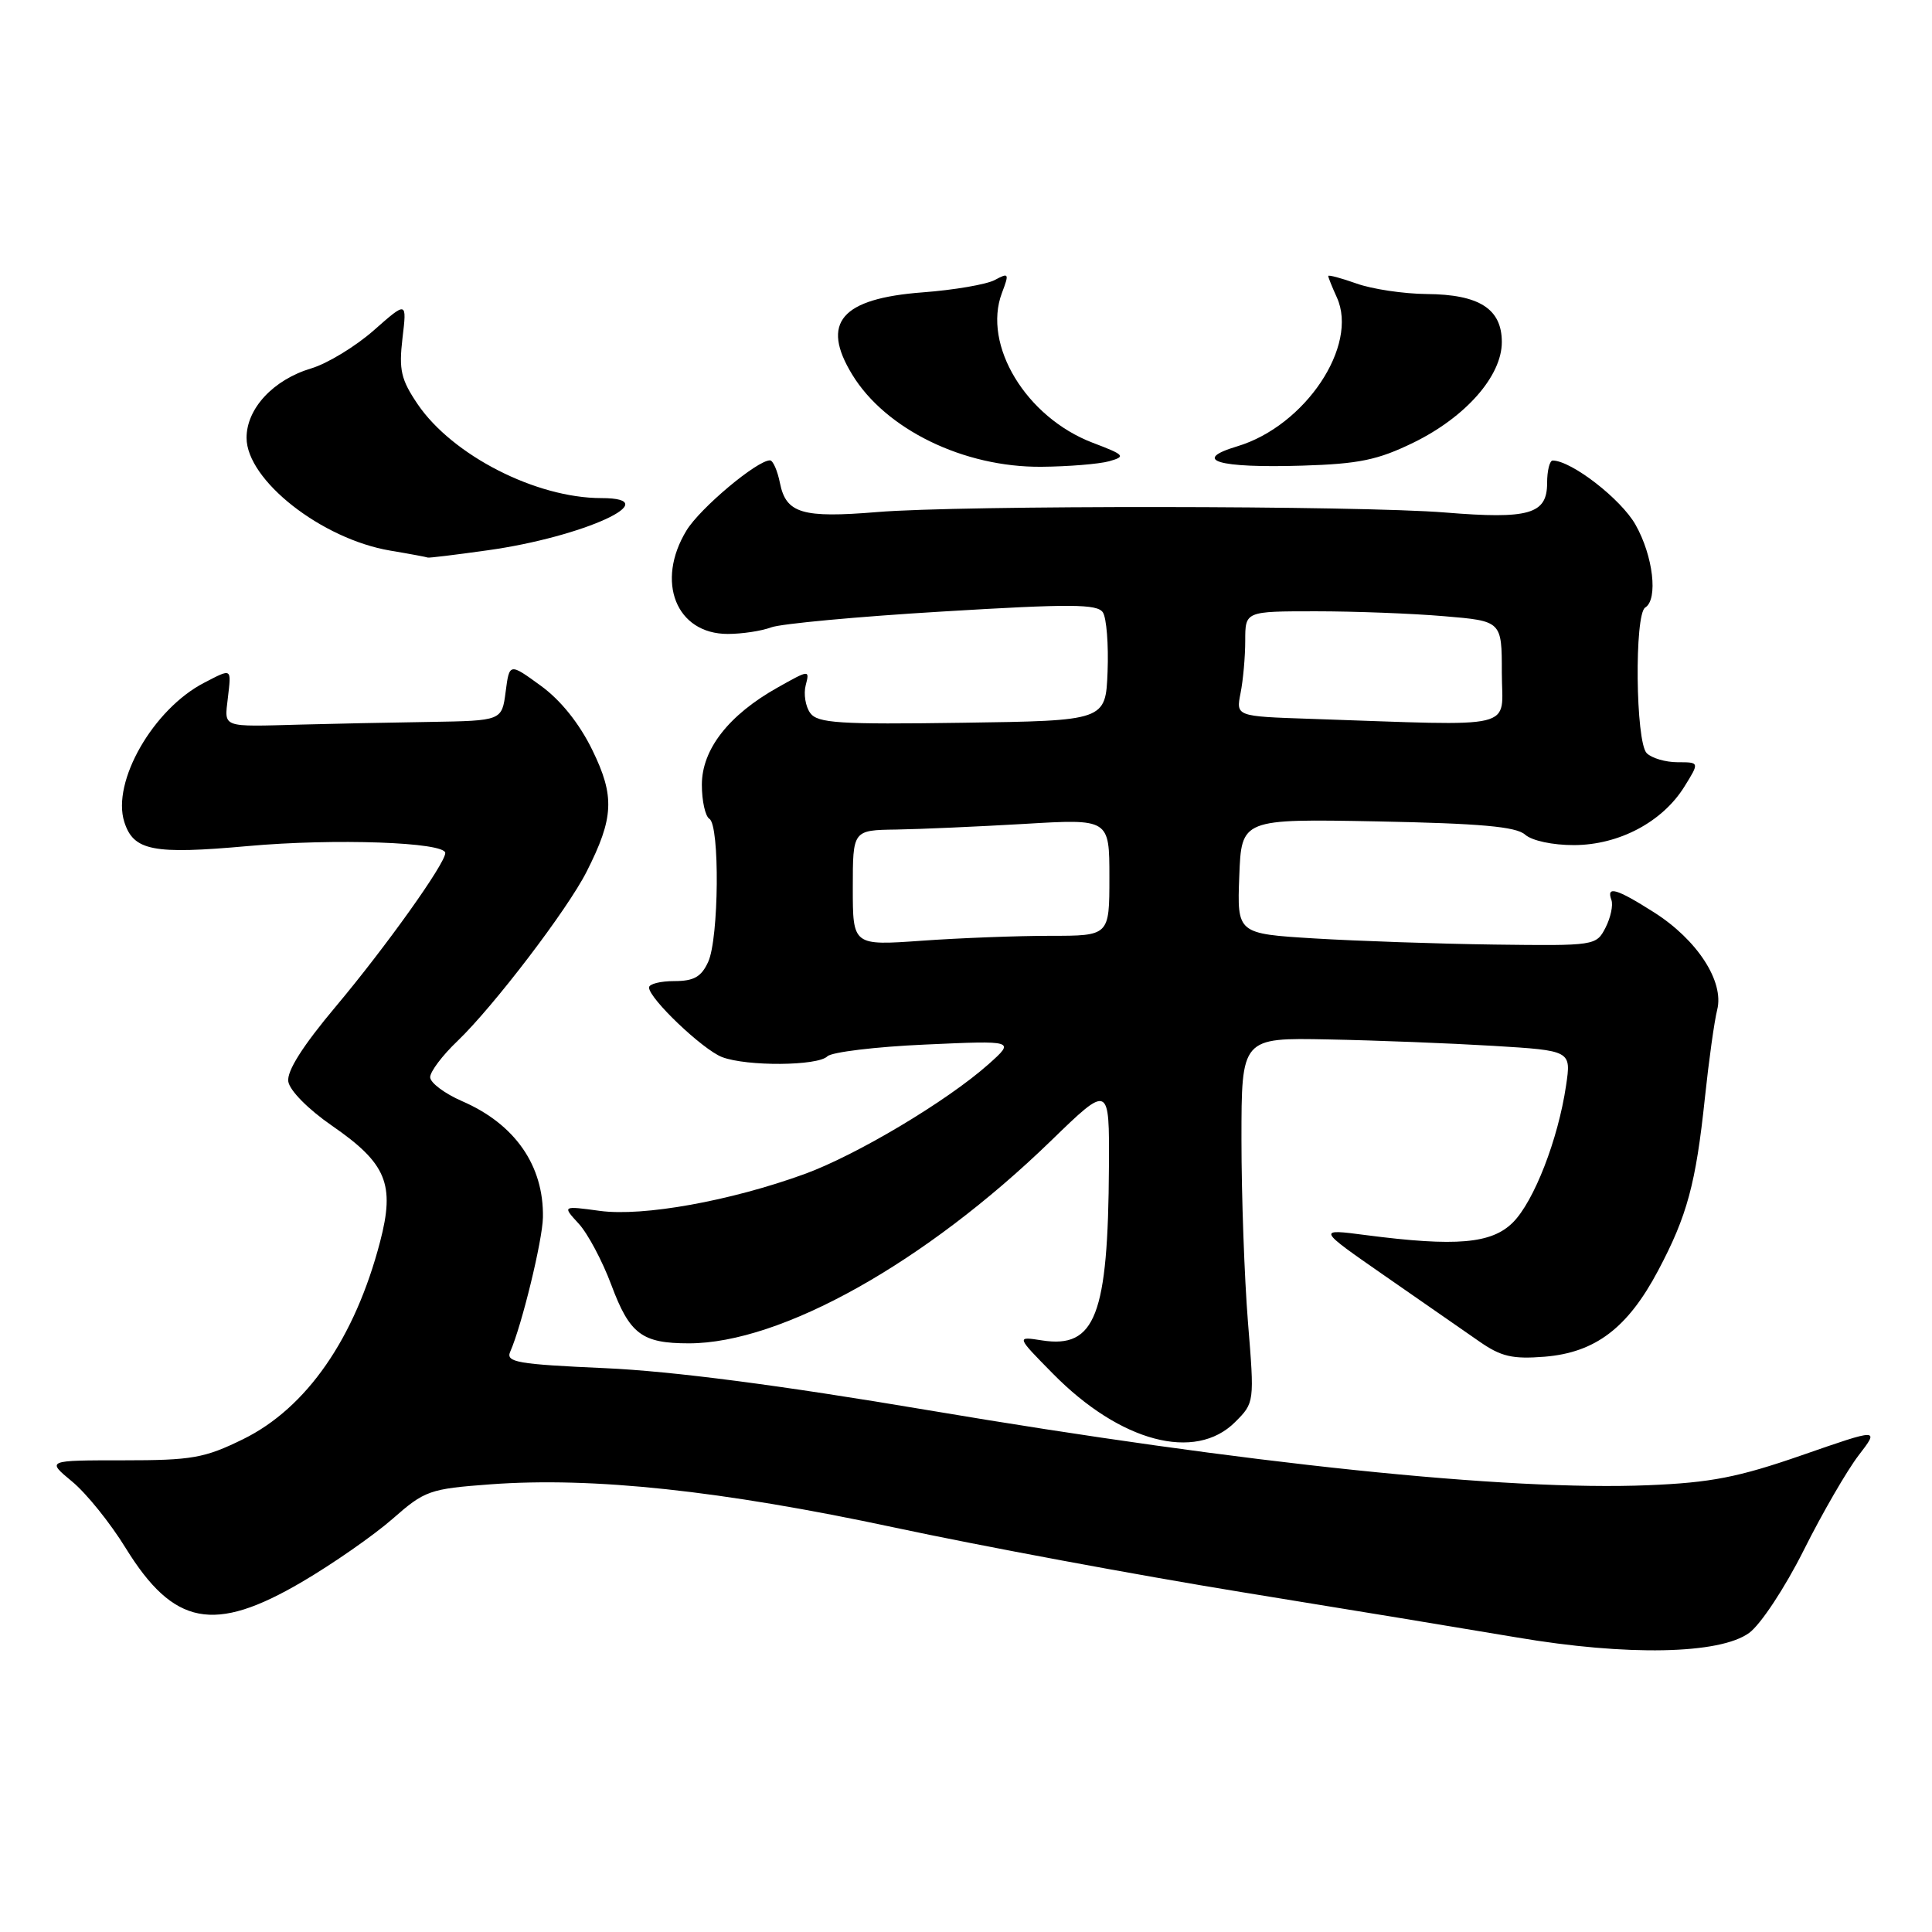 <?xml version="1.0" encoding="UTF-8" standalone="no"?>
<!DOCTYPE svg PUBLIC "-//W3C//DTD SVG 1.1//EN" "http://www.w3.org/Graphics/SVG/1.1/DTD/svg11.dtd" >
<svg xmlns="http://www.w3.org/2000/svg" xmlns:xlink="http://www.w3.org/1999/xlink" version="1.1" viewBox="0 0 256 256">
 <g >
 <path fill="currentColor"
d=" M 231.77 216.37 C 233.28 215.28 236.51 210.39 239.00 205.42 C 241.47 200.48 244.75 194.83 246.27 192.85 C 249.04 189.25 249.04 189.25 238.77 192.82 C 230.33 195.75 226.70 196.46 218.38 196.80 C 199.70 197.57 165.21 193.98 123.00 186.86 C 103.26 183.53 89.10 181.69 80.20 181.29 C 68.52 180.77 66.99 180.50 67.61 179.10 C 69.13 175.67 71.89 164.34 71.94 161.32 C 72.07 154.45 68.24 148.95 61.25 145.92 C 58.91 144.90 57.00 143.47 57.00 142.73 C 57.00 142.00 58.62 139.84 60.61 137.95 C 65.37 133.39 75.19 120.53 77.73 115.50 C 81.35 108.36 81.48 105.50 78.48 99.37 C 76.76 95.85 74.28 92.76 71.64 90.85 C 67.50 87.84 67.50 87.84 67.00 91.67 C 66.50 95.50 66.50 95.50 56.89 95.66 C 51.60 95.74 43.95 95.90 39.89 96.01 C 29.25 96.30 29.73 96.48 30.19 92.50 C 30.66 88.47 30.78 88.54 27.05 90.47 C 20.30 93.96 14.78 103.59 16.47 108.91 C 17.69 112.74 20.27 113.24 32.83 112.11 C 44.33 111.07 59.00 111.59 59.00 113.03 C 59.00 114.43 51.10 125.50 44.50 133.36 C 40.13 138.56 37.99 141.93 38.20 143.30 C 38.37 144.49 40.84 146.99 44.00 149.17 C 51.22 154.16 52.36 156.90 50.36 164.55 C 47.02 177.34 40.62 186.57 32.21 190.70 C 27.09 193.21 25.45 193.50 16.33 193.50 C 6.16 193.50 6.16 193.50 9.54 196.30 C 11.41 197.83 14.61 201.80 16.65 205.12 C 23.02 215.43 28.35 216.46 40.02 209.61 C 44.13 207.20 49.52 203.44 52.00 201.27 C 56.29 197.50 56.90 197.28 65.00 196.68 C 78.60 195.68 95.56 197.50 118.50 202.40 C 130.05 204.87 150.75 208.72 164.50 210.96 C 178.25 213.19 194.68 215.90 201.00 216.97 C 215.58 219.45 227.87 219.21 231.77 216.37 Z  M 163.66 188.43 C 166.22 185.87 166.23 185.83 165.36 175.18 C 164.89 169.31 164.50 158.43 164.50 151.00 C 164.50 137.50 164.50 137.50 176.00 137.73 C 182.32 137.85 192.16 138.24 197.85 138.58 C 208.20 139.21 208.20 139.21 207.51 143.85 C 206.46 150.97 203.26 159.19 200.47 161.98 C 197.65 164.80 192.95 165.21 181.00 163.66 C 174.50 162.81 174.50 162.81 183.50 169.06 C 188.45 172.49 194.07 176.40 196.00 177.74 C 198.90 179.76 200.39 180.11 204.68 179.77 C 211.39 179.22 215.68 175.97 219.72 168.34 C 223.56 161.10 224.71 156.84 225.91 145.45 C 226.43 140.53 227.16 135.28 227.54 133.79 C 228.48 130.05 224.89 124.52 219.15 120.88 C 214.19 117.73 212.82 117.34 213.52 119.25 C 213.77 119.94 213.42 121.59 212.74 122.92 C 211.51 125.31 211.35 125.33 198.00 125.16 C 190.57 125.06 179.87 124.69 174.21 124.35 C 163.92 123.72 163.92 123.72 164.21 116.11 C 164.50 108.50 164.50 108.50 182.50 108.84 C 196.17 109.11 200.88 109.53 202.08 110.59 C 202.99 111.40 205.74 111.99 208.58 111.98 C 214.53 111.96 220.27 108.92 223.18 104.25 C 225.20 101.00 225.20 101.00 222.30 101.00 C 220.70 101.00 218.86 100.46 218.20 99.80 C 216.72 98.32 216.55 81.40 218.00 80.50 C 219.73 79.43 219.06 73.66 216.71 69.52 C 214.79 66.13 208.27 61.07 205.75 61.02 C 205.34 61.01 205.00 62.36 205.00 64.02 C 205.00 68.13 202.61 68.82 191.50 67.91 C 180.11 66.98 127.20 66.93 116.24 67.85 C 106.31 68.67 104.16 68.03 103.35 64.02 C 103.02 62.36 102.42 61.00 102.03 61.00 C 100.31 61.00 92.77 67.33 90.97 70.28 C 86.83 77.07 89.59 84.00 96.43 84.00 C 98.32 84.00 100.91 83.61 102.18 83.13 C 103.46 82.65 113.67 81.70 124.88 81.03 C 141.90 80.00 145.40 80.02 146.14 81.15 C 146.62 81.89 146.90 85.42 146.76 89.00 C 146.50 95.50 146.50 95.50 127.50 95.77 C 111.19 96.01 108.34 95.82 107.36 94.48 C 106.73 93.61 106.46 91.96 106.76 90.80 C 107.30 88.73 107.25 88.73 103.04 91.10 C 96.55 94.74 93.00 99.30 93.00 103.98 C 93.00 106.12 93.45 108.16 94.00 108.50 C 95.39 109.36 95.26 124.34 93.84 127.45 C 92.93 129.44 91.95 130.00 89.34 130.00 C 87.50 130.00 86.00 130.38 86.00 130.85 C 86.00 132.31 93.12 139.09 95.68 140.07 C 98.97 141.32 108.35 141.25 109.63 139.97 C 110.19 139.41 116.02 138.70 122.58 138.41 C 134.50 137.87 134.50 137.87 131.00 141.00 C 125.54 145.87 113.47 153.08 106.57 155.58 C 96.77 159.14 85.22 161.22 79.50 160.45 C 74.50 159.77 74.50 159.77 76.68 162.14 C 77.88 163.44 79.82 167.09 81.00 170.25 C 83.44 176.79 85.05 178.00 91.28 178.00 C 103.50 178.00 122.59 167.32 139.25 151.17 C 147.00 143.65 147.00 143.65 146.94 154.58 C 146.83 174.32 145.14 178.71 138.07 177.61 C 134.64 177.07 134.64 177.07 139.53 182.03 C 148.44 191.08 158.38 193.71 163.66 188.43 Z  M 64.59 72.92 C 77.31 71.16 88.54 66.00 79.68 66.00 C 71.03 66.00 59.96 60.34 55.35 53.57 C 53.13 50.29 52.84 49.03 53.33 44.82 C 53.92 39.90 53.92 39.90 49.52 43.78 C 47.10 45.91 43.38 48.17 41.25 48.81 C 36.22 50.31 32.67 54.13 32.67 58.01 C 32.67 63.62 42.62 71.43 51.72 72.96 C 54.35 73.40 56.58 73.82 56.68 73.88 C 56.78 73.95 60.34 73.52 64.59 72.92 Z  M 146.96 61.12 C 149.22 60.48 149.06 60.29 144.77 58.66 C 135.96 55.29 130.16 45.71 132.76 38.82 C 133.75 36.21 133.68 36.10 131.82 37.10 C 130.72 37.69 126.41 38.43 122.25 38.74 C 111.45 39.56 108.72 42.75 112.92 49.63 C 117.34 56.89 127.70 61.94 138.00 61.85 C 141.57 61.82 145.61 61.49 146.96 61.12 Z  M 187.29 58.65 C 194.22 55.26 199.00 49.82 199.00 45.33 C 199.00 40.92 196.01 39.01 189.03 38.96 C 185.99 38.93 181.81 38.31 179.75 37.57 C 177.69 36.84 176.00 36.39 176.00 36.57 C 176.00 36.76 176.51 38.03 177.14 39.41 C 180.05 45.81 172.94 56.44 163.94 59.14 C 157.80 60.98 161.37 62.04 172.56 61.70 C 180.08 61.47 182.57 60.95 187.29 58.65 Z  M 113.00 117.65 C 113.00 110.00 113.00 110.00 118.75 109.92 C 121.91 109.87 129.56 109.53 135.75 109.17 C 147.00 108.50 147.00 108.50 147.00 116.25 C 147.00 124.00 147.00 124.00 139.15 124.00 C 134.84 124.00 127.19 124.29 122.15 124.65 C 113.00 125.30 113.00 125.30 113.00 117.65 Z  M 173.63 95.25 C 163.77 94.92 163.77 94.92 164.38 91.84 C 164.72 90.14 165.00 87.01 165.00 84.88 C 165.00 81.00 165.00 81.00 174.35 81.00 C 179.49 81.00 187.14 81.29 191.35 81.65 C 199.00 82.29 199.00 82.29 199.00 89.15 C 199.00 96.83 201.69 96.19 173.63 95.25 Z "/>
</g>
</svg>